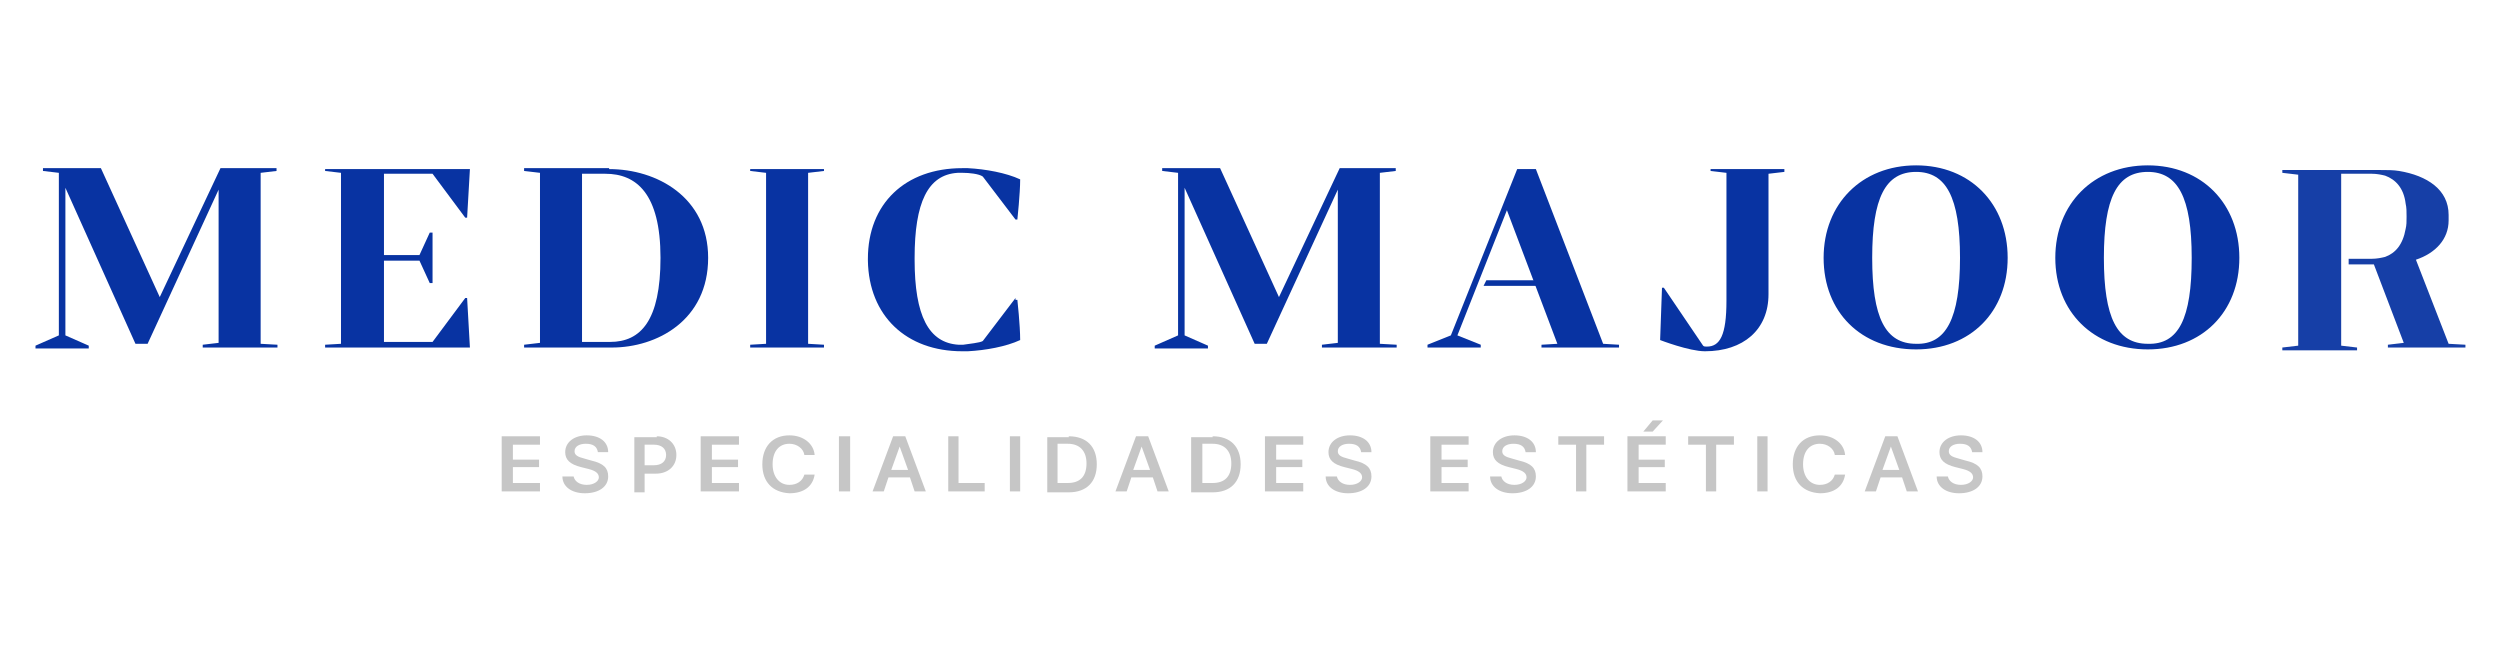 <?xml version="1.0" encoding="utf-8"?>
<!-- Generator: Adobe Illustrator 26.0.1, SVG Export Plug-In . SVG Version: 6.00 Build 0)  -->
<svg version="1.1" id="Capa_1" xmlns="http://www.w3.org/2000/svg" xmlns:xlink="http://www.w3.org/1999/xlink" x="0px" y="0px"
	 viewBox="0 0 267.6 70.5" style="enable-background:new 0 0 267.6 70.5;" xml:space="preserve">
<style type="text/css">
	.st0{fill:#0833A2;}
	.st1{opacity:0.94;fill:#0833A2;}
	.st2{fill:#C6C6C6;}
</style>
<g>
	<g>
		<path class="st0" d="M65.2,18.1c5.1,0,10.6,3,10.6,9.5c0,6.7-5.5,9.6-10.3,9.6h-9.4v-0.3l1.7-0.2V18.5l-1.7-0.2v-0.3H65.2z
			 M70.7,27.6c0-6.9-2.6-9-5.9-9h-2.5v18h3C68.6,36.6,70.7,34.3,70.7,27.6z"/>
		<path class="st0" d="M108.7,31.9l-3.5,4.6c-0.3,0.2-1.5,0.3-2.1,0.4h0c0,0-0.1,0-0.1,0c-0.1,0-0.1,0-0.2,0c0,0-0.1,0-0.1,0
			c0,0,0,0-0.1,0c-3.2-0.2-4.7-3.1-4.7-9.1c0,0,0-0.1,0-0.1v0c0,0,0-0.1,0-0.1c0-5.9,1.4-8.9,4.6-9.1c0,0,0,0,0.1,0c0,0,0,0,0.1,0
			c0,0,0.1,0,0.1,0c0,0,0.1,0,0.2,0c0,0,0.1,0,0.1,0h0c0.6,0,1.7,0.1,2.1,0.4l3.5,4.6h0.2c0,0,0.3-2.8,0.3-4.3
			c-1.5-0.7-3.7-1.1-5.6-1.2c0,0,0,0,0,0c-0.2,0-0.3,0-0.5,0c0,0-0.1,0-0.1,0c-6.1,0-10.1,3.8-10.1,9.7c0,0,0,0.1,0,0.1
			c0,0,0,0.1,0,0.1c0.1,5.9,4.1,9.7,10.1,9.7c0.2,0,0.4,0,0.6,0c0,0,0,0,0,0c1.9-0.1,4.1-0.5,5.6-1.2c0-1.6-0.3-4.3-0.3-4.3H108.7z"
			/>
		<path class="st0" d="M183,18.1h8v0.3l-1.7,0.2v12.9c0,3.8-2.7,6.1-6.8,6.1c-1.7,0-4.8-1.2-4.8-1.2l0.2-5.6h0.2l4.2,6.2
			c0.1,0.1,0.2,0.1,0.4,0.1c1.4,0,2.1-1.2,2.1-4.9V18.5l-1.7-0.2V18.1z"/>
		<polygon class="st0" points="86.5,18.5 86.5,36.8 88.2,36.9 88.2,37.2 80.3,37.2 80.3,36.9 82,36.8 82,18.5 80.3,18.3 80.3,18.1 
			88.2,18.1 88.2,18.3 		"/>
		<path class="st0" d="M195.2,27.6c0-5.8,4.1-9.9,9.9-9.9c5.8,0,9.8,4.1,9.8,9.9c0,5.8-4,9.8-9.8,9.8
			C199.2,37.4,195.2,33.4,195.2,27.6z M209.8,27.6c0-6.5-1.5-9.2-4.7-9.2c-3.3,0-4.7,2.8-4.7,9.2s1.4,9.2,4.7,9.2
			C208.3,36.9,209.8,34.1,209.8,27.6z"/>
		<path class="st0" d="M220,27.6c0-5.8,4.1-9.9,9.9-9.9c5.8,0,9.8,4.1,9.8,9.9c0,5.8-4,9.8-9.8,9.8C224.1,37.4,220,33.4,220,27.6z
			 M234.6,27.6c0-6.5-1.5-9.2-4.7-9.2c-3.3,0-4.7,2.8-4.7,9.2s1.4,9.2,4.7,9.2C233.2,36.9,234.6,34.1,234.6,27.6z"/>
		<path class="st0" d="M27.9,36.8V18.5l1.7-0.2v-0.3h-6l-6.5,13.8l-6.3-13.8H4.6v0.3l1.7,0.2v17.4l-2.5,1.1v0.3h5.7v-0.3l-2.5-1.1
			V20.1l7.5,16.7h1.3l7.6-16.5v16.4l-1.7,0.2v0.3h8v-0.3L27.9,36.8z"/>
		<path class="st0" d="M147.7,36.8V18.5l1.7-0.2v-0.3h-6l-6.5,13.8l-6.3-13.8h-6.2v0.3l1.7,0.2v17.4l-2.5,1.1v0.3h5.7v-0.3l-2.5-1.1
			V20.1l7.5,16.7h1.3l7.6-16.5v16.4l-1.7,0.2v0.3h8v-0.3L147.7,36.8z"/>
		<polygon class="st0" points="49.8,31.9 46.3,36.6 41.1,36.6 41.1,27.9 44.9,27.9 46,30.3 46.3,30.3 46.3,24.9 46,24.9 44.9,27.3 
			41.1,27.3 41.1,18.6 46.3,18.6 49.8,23.3 50,23.3 50.3,18.1 34.8,18.1 34.8,18.3 36.5,18.5 36.5,36.8 34.8,36.9 34.8,37.2 
			50.3,37.2 50,31.9 		"/>
		<path class="st1" d="M262.1,36.8l-3.5-9c2.1-0.7,3.5-2.2,3.5-4.2c0-0.1,0-0.5,0-0.6c0-2.7-2.3-4.2-5.3-4.7c-0.6-0.1-1.3-0.1-2-0.1
			h-2.5h-1.7h-6.3v0.3l1.7,0.2v18.3l-1.7,0.2v0.3h8v-0.3l-1.7-0.2V18.6h3.3c0.5,0,1,0.1,1.4,0.2c1.1,0.4,2,1.3,2.2,3c0,0,0,0,0,0
			c0.1,0.4,0.1,0.9,0.1,1.4c0,0.5,0,0.9-0.1,1.3c0,0,0,0,0,0c-0.3,1.7-1.1,2.6-2.2,3c-0.4,0.1-0.9,0.2-1.4,0.2h-2.5v0.6h2.7l3.2,8.4
			l-1.7,0.2v0.3h8.3v-0.3L262.1,36.8z"/>
		<g>
			<polygon class="st0" points="171.6,36.8 164.4,18.1 163,18.1 162.4,18.1 155.3,35.9 152.8,36.9 152.8,37.2 154.8,37.2 
				155.5,37.2 158.5,37.2 158.5,36.9 156,35.9 161.3,22.5 166.7,36.8 165,36.9 165,37.2 173.3,37.2 173.3,36.9 			"/>
			<polygon class="st0" points="165.9,30 165.9,30.6 158.8,30.6 159.1,30 			"/>
		</g>
	</g>
	<g>
		<path class="st2" d="M57.8,52.6h-4.1v-5.9h4.1v0.9h-2.9v1.6h2.8V50h-2.8v1.7h2.9V52.6z"/>
		<path class="st2" d="M61.4,51c0.1,0.5,0.6,0.9,1.4,0.9c0.8,0,1.3-0.4,1.3-0.8c0-0.4-0.3-0.7-1.1-0.9L62.2,50
			c-1.2-0.3-1.7-0.8-1.7-1.6c0-1.1,1-1.8,2.3-1.8c1.4,0,2.3,0.7,2.3,1.8h-1.1c-0.1-0.6-0.5-0.9-1.3-0.9c-0.7,0-1.2,0.3-1.2,0.8
			c0,0.4,0.3,0.6,1.1,0.8l0.7,0.2c1.3,0.3,1.8,0.8,1.8,1.7c0,1.1-1,1.8-2.5,1.8c-1.4,0-2.4-0.7-2.4-1.8H61.4z"/>
		<path class="st2" d="M70.3,46.7c1.2,0,2.1,0.8,2.1,2s-0.9,2-2.2,2H69v2h-1.1v-5.9H70.3z M69,49.8h1c0.8,0,1.3-0.4,1.3-1.1
			c0-0.7-0.5-1.1-1.3-1.1h-1V49.8z"/>
		<path class="st2" d="M79.1,52.6H75v-5.9h4.1v0.9h-2.9v1.6h2.8V50h-2.8v1.7h2.9V52.6z"/>
		<path class="st2" d="M81.6,49.7c0-1.9,1.1-3.1,2.9-3.1c1.5,0,2.6,0.9,2.7,2.1h-1.1c-0.1-0.7-0.8-1.2-1.6-1.2
			c-1.1,0-1.8,0.8-1.8,2.2c0,1.3,0.7,2.2,1.8,2.2c0.8,0,1.4-0.4,1.6-1.1h1.1c-0.2,1.3-1.2,2-2.7,2C82.7,52.7,81.6,51.6,81.6,49.7z"
			/>
		<path class="st2" d="M89.8,52.6v-5.9H91v5.9H89.8z"/>
		<path class="st2" d="M97.4,51.1h-2.3l-0.5,1.5h-1.2l2.2-5.9h1.3l2.2,5.9h-1.2L97.4,51.1z M95.4,50.3h1.8l-0.9-2.5h0L95.4,50.3z"/>
		<path class="st2" d="M105.5,52.6h-4v-5.9h1.1v5h2.8V52.6z"/>
		<path class="st2" d="M108.1,52.6v-5.9h1.1v5.9H108.1z"/>
		<path class="st2" d="M114.4,46.7c1.9,0,3,1.1,3,3s-1.1,3-3,3h-2.3v-5.9H114.4z M113.2,51.7h1.1c1.3,0,2-0.7,2-2.1
			c0-1.3-0.7-2.1-2-2.1h-1.1V51.7z"/>
		<path class="st2" d="M123.4,51.1h-2.3l-0.5,1.5h-1.2l2.2-5.9h1.3l2.2,5.9h-1.2L123.4,51.1z M121.3,50.3h1.8l-0.9-2.5h0L121.3,50.3
			z"/>
		<path class="st2" d="M129.8,46.7c1.9,0,3,1.1,3,3s-1.1,3-3,3h-2.3v-5.9H129.8z M128.7,51.7h1.1c1.3,0,2-0.7,2-2.1
			c0-1.3-0.7-2.1-2-2.1h-1.1V51.7z"/>
		<path class="st2" d="M139.5,52.6h-4.1v-5.9h4.1v0.9h-2.9v1.6h2.8V50h-2.8v1.7h2.9V52.6z"/>
		<path class="st2" d="M143.1,51c0.1,0.5,0.6,0.9,1.4,0.9c0.8,0,1.3-0.4,1.3-0.8c0-0.4-0.3-0.7-1.1-0.9l-0.8-0.2
			c-1.2-0.3-1.7-0.8-1.7-1.6c0-1.1,1-1.8,2.3-1.8c1.4,0,2.3,0.7,2.3,1.8h-1.1c-0.1-0.6-0.5-0.9-1.3-0.9c-0.7,0-1.2,0.3-1.2,0.8
			c0,0.4,0.3,0.6,1.1,0.8l0.7,0.2c1.3,0.3,1.8,0.8,1.8,1.7c0,1.1-1,1.8-2.5,1.8c-1.4,0-2.4-0.7-2.4-1.8H143.1z"/>
		<path class="st2" d="M157.2,52.6h-4.1v-5.9h4.1v0.9h-2.9v1.6h2.8V50h-2.8v1.7h2.9V52.6z"/>
		<path class="st2" d="M160.7,51c0.1,0.5,0.6,0.9,1.4,0.9c0.8,0,1.3-0.4,1.3-0.8c0-0.4-0.3-0.7-1.1-0.9l-0.8-0.2
			c-1.2-0.3-1.7-0.8-1.7-1.6c0-1.1,1-1.8,2.3-1.8c1.4,0,2.3,0.7,2.3,1.8h-1.1c-0.1-0.6-0.5-0.9-1.3-0.9c-0.7,0-1.2,0.3-1.2,0.8
			c0,0.4,0.3,0.6,1.1,0.8l0.7,0.2c1.3,0.3,1.8,0.8,1.8,1.7c0,1.1-1,1.8-2.5,1.8c-1.4,0-2.4-0.7-2.4-1.8H160.7z"/>
		<path class="st2" d="M168.7,52.6v-5h-1.9v-0.9h4.9v0.9h-1.9v5H168.7z"/>
		<path class="st2" d="M178.3,52.6h-4.1v-5.9h4.1v0.9h-2.9v1.6h2.8V50h-2.8v1.7h2.9V52.6z M175.9,46.2l1-1.2h1.1l-1.1,1.2H175.9z"/>
		<path class="st2" d="M182.6,52.6v-5h-1.9v-0.9h4.9v0.9h-1.9v5H182.6z"/>
		<path class="st2" d="M188.1,52.6v-5.9h1.1v5.9H188.1z"/>
		<path class="st2" d="M191.9,49.7c0-1.9,1.1-3.1,2.9-3.1c1.5,0,2.6,0.9,2.7,2.1h-1.1c-0.1-0.7-0.8-1.2-1.6-1.2
			c-1.1,0-1.8,0.8-1.8,2.2c0,1.3,0.7,2.2,1.8,2.2c0.8,0,1.4-0.4,1.6-1.1h1.1c-0.2,1.3-1.2,2-2.7,2C193,52.7,191.9,51.6,191.9,49.7z"
			/>
		<path class="st2" d="M203.6,51.1h-2.3l-0.5,1.5h-1.2l2.2-5.9h1.3l2.2,5.9h-1.2L203.6,51.1z M201.5,50.3h1.8l-0.9-2.5h0L201.5,50.3
			z"/>
		<path class="st2" d="M208.5,51c0.1,0.5,0.6,0.9,1.4,0.9c0.8,0,1.3-0.4,1.3-0.8c0-0.4-0.3-0.7-1.1-0.9l-0.8-0.2
			c-1.2-0.3-1.7-0.8-1.7-1.6c0-1.1,1-1.8,2.3-1.8c1.4,0,2.3,0.7,2.3,1.8h-1.1c-0.1-0.6-0.5-0.9-1.3-0.9c-0.7,0-1.2,0.3-1.2,0.8
			c0,0.4,0.3,0.6,1.1,0.8l0.7,0.2c1.3,0.3,1.8,0.8,1.8,1.7c0,1.1-1,1.8-2.5,1.8c-1.4,0-2.4-0.7-2.4-1.8H208.5z"/>
	</g>
</g>
</svg>
